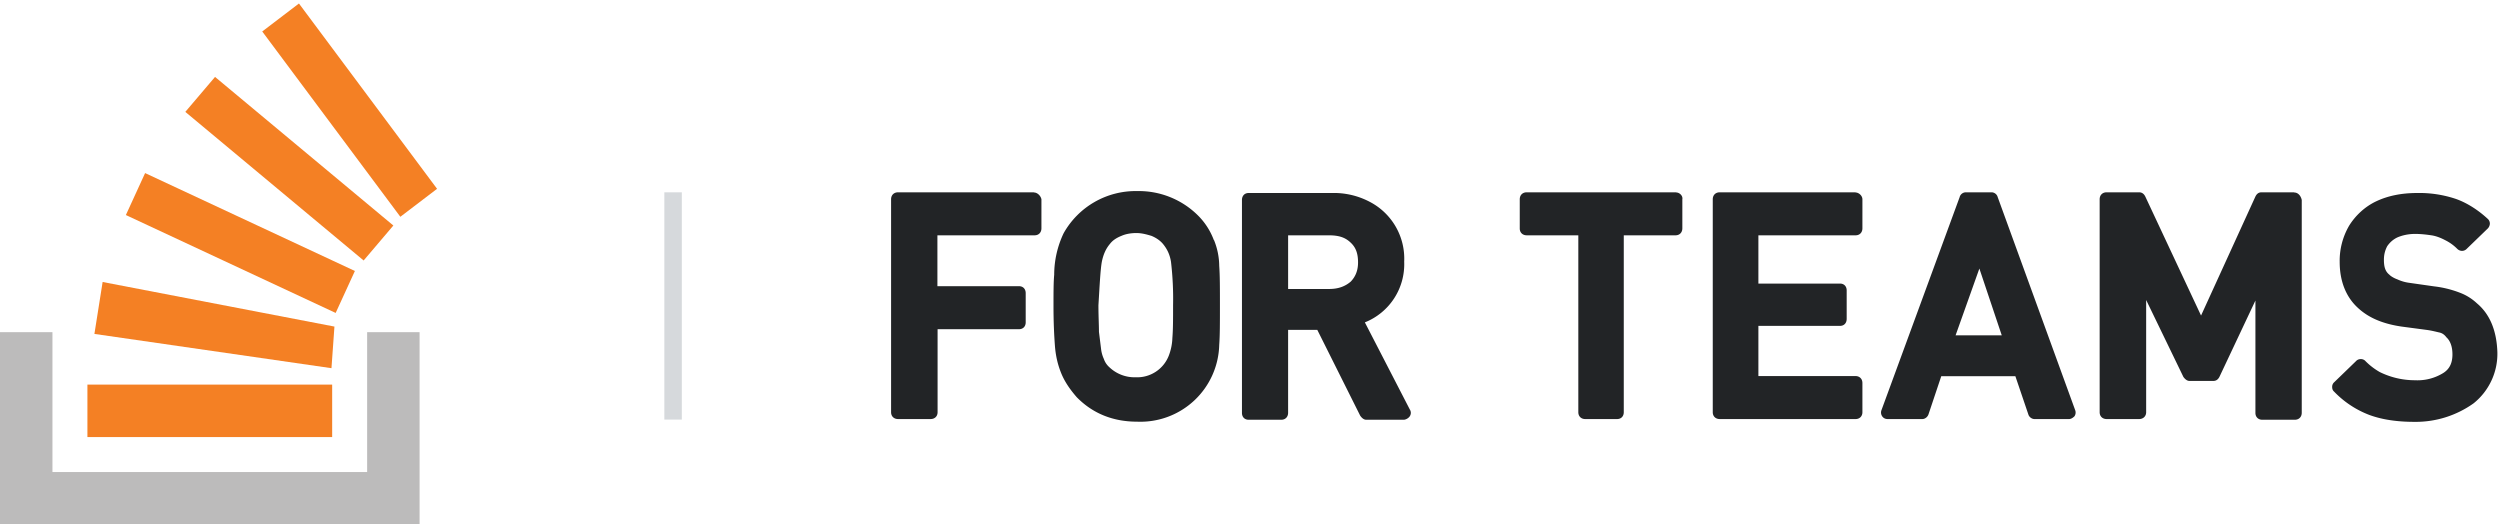 <svg width="143" height="30" viewBox="0 0 143 30" fill="none"><path d="M21 27v-8h3v11H0V19h3v8h18z" fill="#BCBBBB"/><path d="M5.4 19.1l13.56 1.96.17-2.38-13.26-2.55-.47 2.97zm1.8-6.8l12 5.6 1.1-2.4-12-5.6-1.1 2.4zm3.4-5.9l10.2 8.5 1.7-2-10.2-8.5-1.7 2zM17.1.2L15 1.8l7.9 10.6 2.1-1.6L17.1.2zM5 25h14v-3H5v3z" fill="#F48024"/><path d="M59.14 11h-7.77c-.24 0-.4.16-.4.4v12.18c0 .23.16.39.4.39h1.86c.24 0 .4-.16.4-.39v-4.75h4.66c.23 0 .38-.16.38-.39v-1.67c0-.24-.15-.4-.38-.4h-4.67v-2.91h5.56c.23 0 .39-.16.39-.4V11.4c-.04-.2-.23-.39-.43-.39zm10.29 2.73a3.9 3.9 0 0 0-.9-1.4 4.8 4.8 0 0 0-3.49-1.4 4.72 4.72 0 0 0-4.2 2.41 5.54 5.54 0 0 0-.54 2.38c-.04.42-.04 1.05-.04 1.79 0 .97.04 1.7.08 2.25s.15 1.06.35 1.56c.2.5.5.94.9 1.4.92.94 2.09 1.4 3.45 1.4a4.51 4.51 0 0 0 4.7-4.4c.04-.5.04-1.28.04-2.25 0-.98 0-1.72-.04-2.26a4 4 0 0 0-.3-1.48zM63.02 15c.08-.42.23-.77.47-1.05.15-.2.38-.35.66-.46.27-.12.58-.16.85-.16.31 0 .59.08.86.16.27.11.5.27.66.46.23.28.39.59.46 1.02a18 18 0 0 1 .12 2.49c0 .78 0 1.4-.04 1.87a3.1 3.1 0 0 1-.2 1 1.94 1.94 0 0 1-1.9 1.25 2.09 2.09 0 0 1-1.51-.58 1.1 1.1 0 0 1-.31-.47 1.88 1.88 0 0 1-.16-.58l-.12-.97c0-.4-.03-.9-.03-1.52.07-1.13.11-1.99.19-2.46zm15.05 3.44a3.58 3.58 0 0 0 2.25-3.47 3.66 3.66 0 0 0-1.98-3.43 4.39 4.39 0 0 0-2.17-.5h-4.75c-.23 0-.38.16-.38.4v12.18c0 .23.15.39.38.39h1.87c.23 0 .39-.16.39-.4v-4.74h1.67l2.45 4.9c.08.12.2.24.35.24h2.14c.11 0 .27-.08.35-.2a.35.35 0 0 0 0-.39l-2.57-4.98zm-4.4-4.98h2.34c.55 0 .93.11 1.25.42.3.28.42.63.42 1.13 0 .47-.15.82-.42 1.1-.32.27-.7.42-1.25.42h-2.33v-3.07zM95.88 11h-8.55c-.24 0-.4.16-.4.4v1.67c0 .23.16.39.4.39h2.95v10.12c0 .23.16.39.39.39h1.83c.23 0 .38-.16.38-.39V13.46h2.96c.23 0 .39-.16.39-.4V11.4c.04-.2-.16-.39-.35-.39zm10.26 0h-7.77c-.24 0-.4.16-.4.4v12.18c0 .23.16.39.4.39h7.77c.23 0 .39-.16.39-.39v-1.67c0-.24-.16-.4-.4-.4h-5.55v-2.87h4.67c.23 0 .38-.16.38-.4v-1.63c0-.23-.15-.39-.38-.39h-4.67v-2.76h5.56c.23 0 .39-.16.39-.4V11.4c0-.2-.2-.39-.4-.39zm8.13.28a.37.37 0 0 0-.35-.28h-1.48a.37.37 0 0 0-.35.28l-4.47 12.18a.38.38 0 0 0 .04.35c.08.12.2.16.31.16h1.99c.15 0 .3-.12.35-.27l.73-2.18h4.24l.74 2.18c.04.15.2.27.35.27h1.98c.12 0 .23-.08.31-.16a.38.38 0 0 0 .04-.35l-4.43-12.18zm.23 7.9h-2.64l1.36-3.82 1.28 3.82zM131.22 11h-1.86c-.16 0-.27.08-.35.24l-3.11 6.81-3.19-6.81c-.08-.16-.2-.24-.35-.24h-1.86c-.24 0-.4.16-.4.4v12.18c0 .23.16.39.4.39h1.86c.23 0 .4-.16.4-.39v-6.42l2.13 4.4c.08.11.2.23.35.23h1.36c.16 0 .27-.08.35-.23l2.06-4.37v6.43c0 .23.16.39.39.39h1.86c.24 0 .4-.16.4-.4V11.44c-.05-.23-.2-.43-.44-.43zm10.46 6.35a2.95 2.95 0 0 0-1.01-.62 5.98 5.98 0 0 0-1.44-.35l-1.4-.2a2.35 2.35 0 0 1-.7-.2c-.2-.07-.39-.19-.46-.27-.24-.19-.31-.46-.31-.85 0-.31.07-.55.19-.78.16-.23.35-.39.58-.5.28-.12.63-.2 1.01-.2.35 0 .66.04.94.08.27.04.54.15.77.27.24.12.47.27.7.5.16.16.4.16.55 0l1.2-1.16c.08-.08.12-.2.12-.28a.36.36 0 0 0-.12-.27c-.54-.5-1.16-.9-1.79-1.13a6.53 6.53 0 0 0-2.25-.35c-.9 0-1.67.16-2.33.47-.66.31-1.2.82-1.56 1.4a3.98 3.98 0 0 0-.54 2.07c0 1.09.35 1.98 1.01 2.6.62.59 1.44.94 2.53 1.1l1.43.19c.31.04.59.12.74.15.16.04.28.12.4.28.22.2.34.54.34.97 0 .47-.15.82-.5 1.05a2.8 2.8 0 0 1-1.64.43 4.55 4.55 0 0 1-2.02-.47 3.8 3.8 0 0 1-.81-.62.35.35 0 0 0-.28-.12.36.36 0 0 0-.27.12l-1.24 1.2a.35.35 0 0 0-.12.28c0 .12.04.2.12.27a5.52 5.52 0 0 0 2.02 1.33c.74.27 1.6.39 2.56.39a5.7 5.7 0 0 0 3.39-1.06 3.63 3.63 0 0 0 1.36-2.92c-.04-1.24-.43-2.18-1.17-2.8z" fill="#222426"/><path fill="#D6D9DC" d="M38 11h1v13h-1z"/></svg>